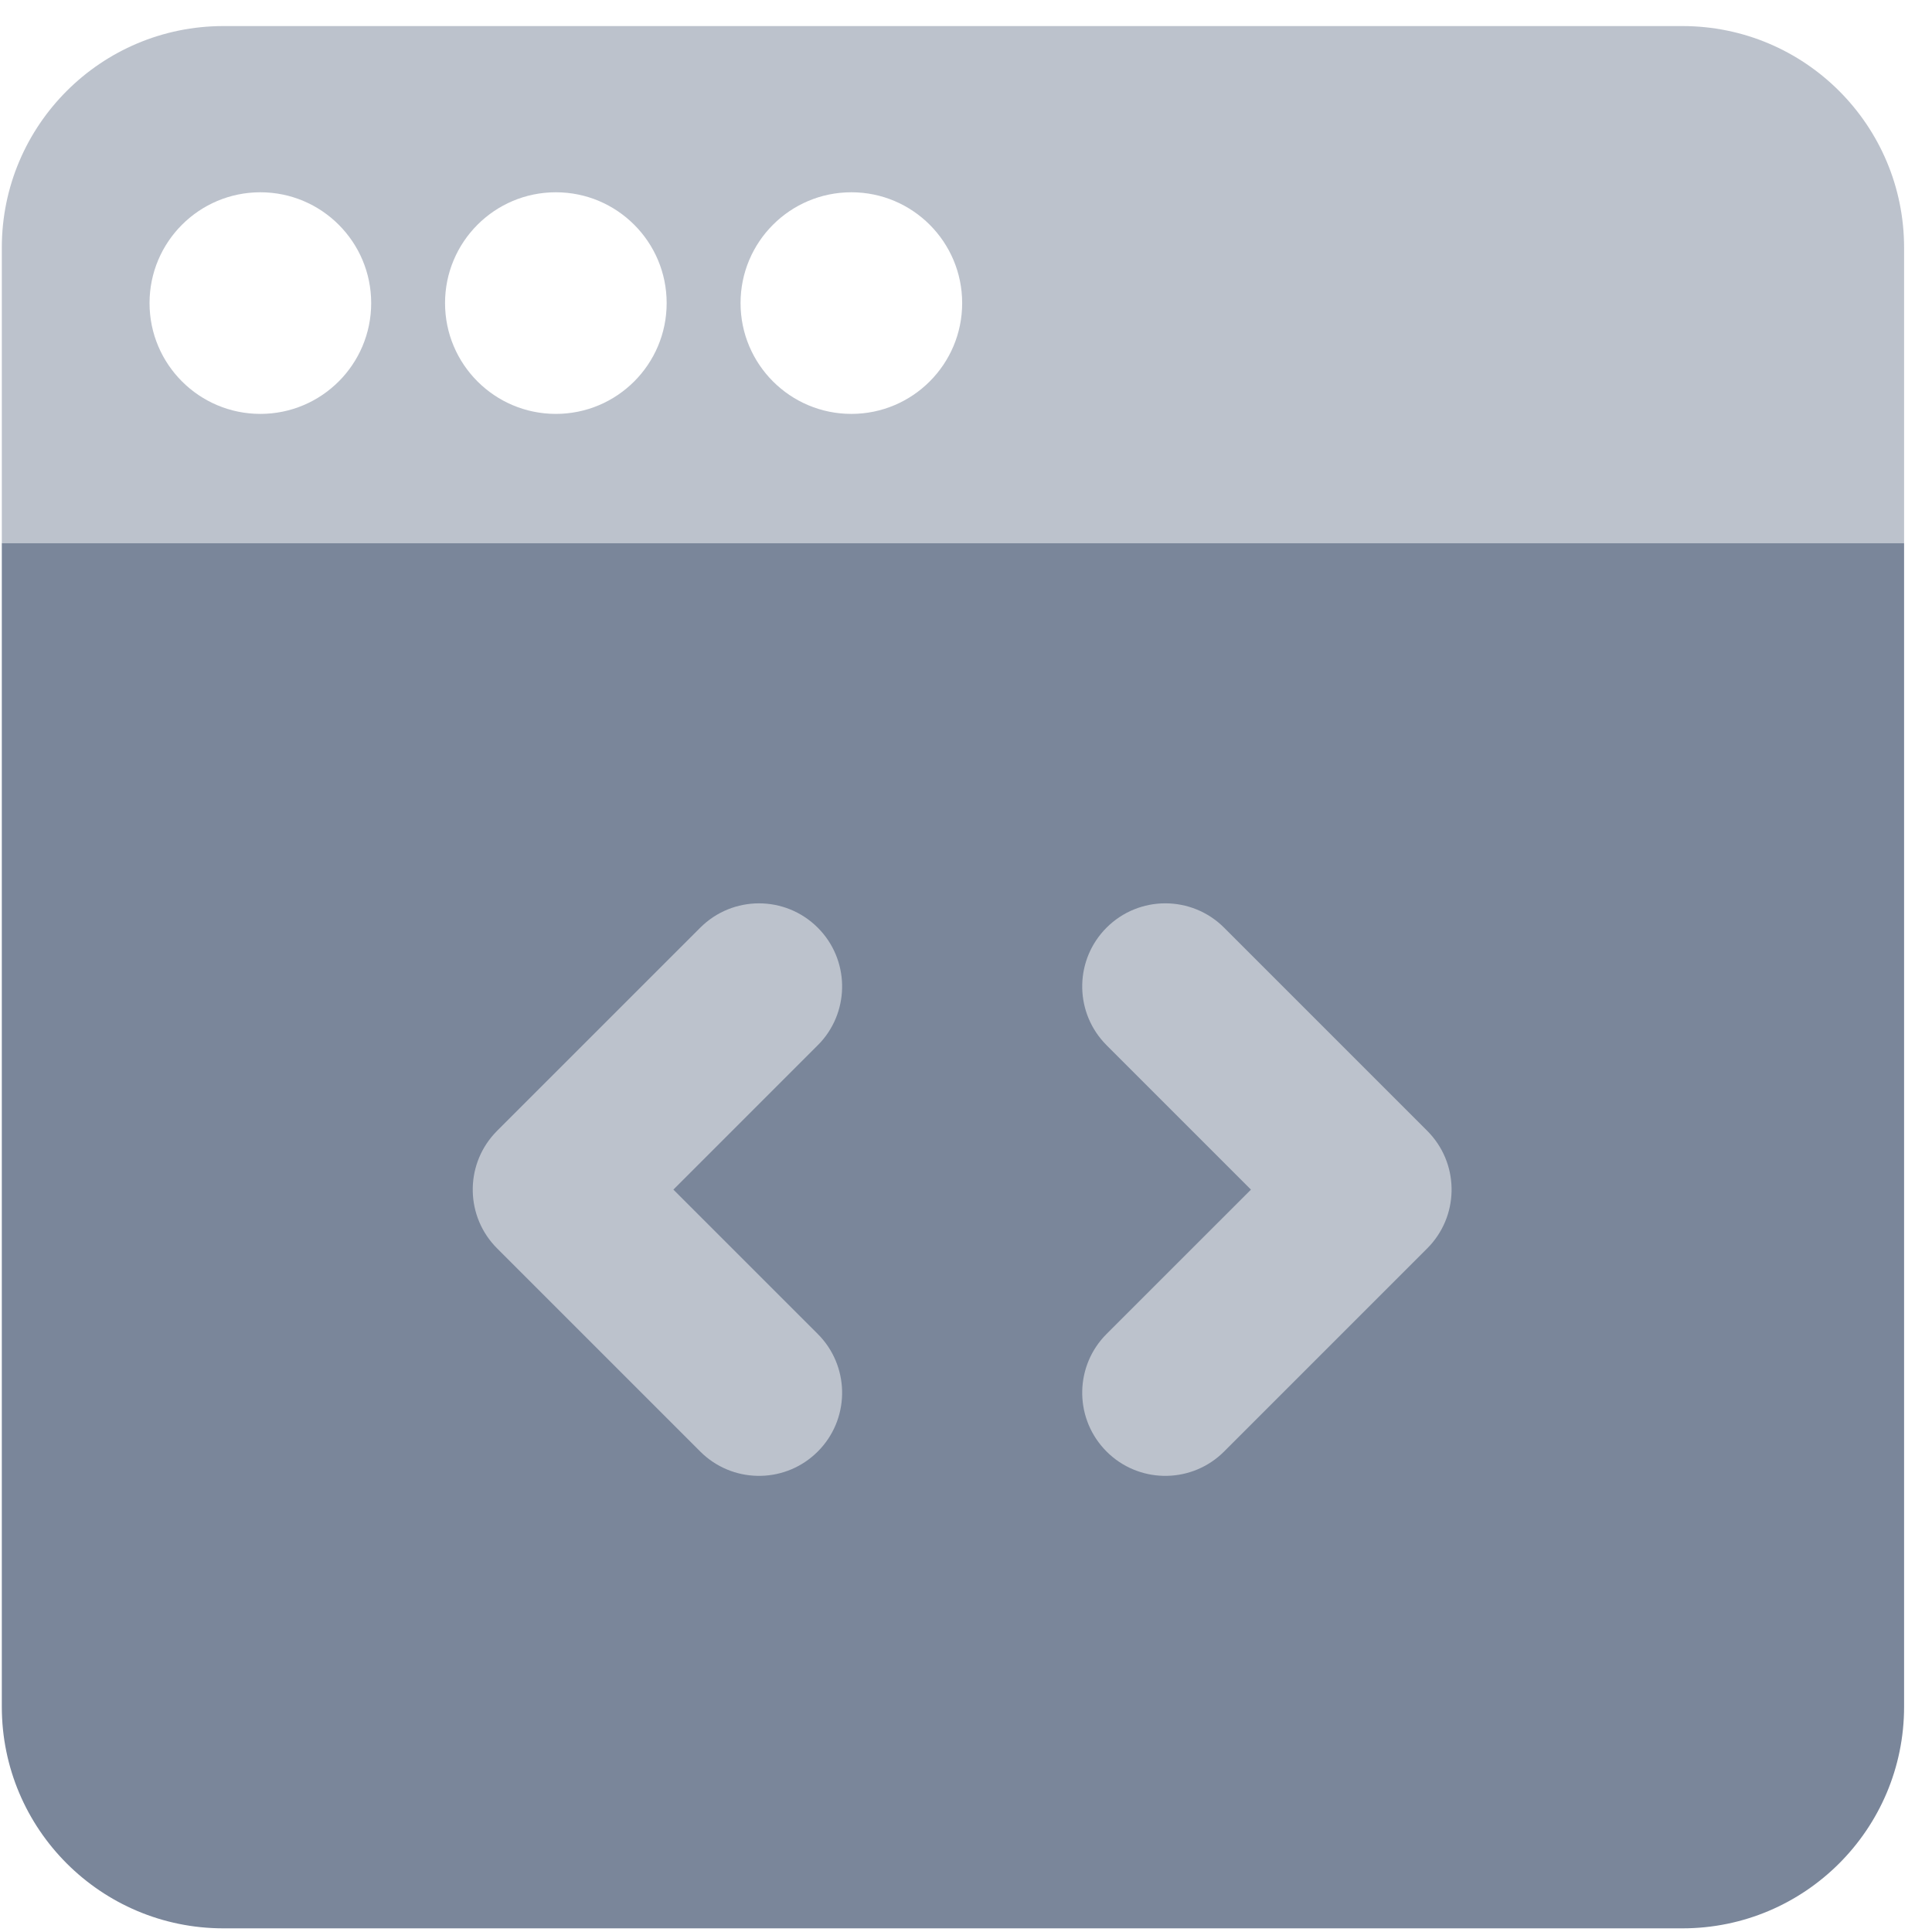 <svg xmlns:xlink="http://www.w3.org/1999/xlink" xmlns="http://www.w3.org/2000/svg" fill="currentColor" height="65" aria-hidden="true" viewBox="0 0 65 65" width="65"><rect height="27.34" opacity="0.5" width="45.359" x="10.002" y="25.73" fill="#7A869A"></rect><path clip-rule="evenodd" d="M56.629 0.877C56.621 0.877 56.613 0.877 56.604 0.877H7.517C7.508 0.877 7.5 0.877 7.492 0.877H56.629ZM64.061 18.275H0.061V57.421C0.061 61.539 3.399 64.877 7.517 64.877H56.604C60.722 64.877 64.061 61.539 64.061 57.421L64.061 18.275ZM27.513 31.211C26.421 30.119 24.651 30.119 23.559 31.211L16.724 38.045L16.625 38.15C15.633 39.248 15.666 40.942 16.724 42L23.559 48.835L23.663 48.934C24.761 49.926 26.456 49.893 27.513 48.835L27.613 48.73C28.604 47.633 28.571 45.938 27.513 44.88L22.655 40.023L27.513 35.165L27.613 35.061C28.604 33.963 28.571 32.268 27.513 31.211ZM41.183 31.21C40.091 30.119 38.321 30.119 37.229 31.21C36.171 32.268 36.138 33.963 37.13 35.06L37.229 35.165L42.087 40.023L37.229 44.88C36.171 45.938 36.138 47.633 37.13 48.73L37.229 48.835C38.287 49.893 39.981 49.926 41.079 48.934L41.183 48.835L48.018 42C49.076 40.942 49.109 39.247 48.117 38.15L48.018 38.045L41.183 31.21Z" fill-rule="evenodd" fill="#7A869A"></path><path clip-rule="evenodd" d="M64.061 18.275H0.061V8.333C0.061 4.215 3.399 0.877 7.517 0.877H56.604C60.722 0.877 64.061 4.215 64.061 8.333V18.275ZM8.76 13.925C10.819 13.925 12.488 12.256 12.488 10.197C12.488 8.138 10.819 6.469 8.76 6.469C6.701 6.469 5.031 8.138 5.031 10.197C5.031 12.256 6.701 13.925 8.76 13.925ZM22.429 10.197C22.429 12.256 20.76 13.925 18.701 13.925C16.642 13.925 14.973 12.256 14.973 10.197C14.973 8.138 16.642 6.469 18.701 6.469C20.76 6.469 22.429 8.138 22.429 10.197ZM28.643 13.925C30.702 13.925 32.371 12.256 32.371 10.197C32.371 8.138 30.702 6.469 28.643 6.469C26.584 6.469 24.915 8.138 24.915 10.197C24.915 12.256 26.584 13.925 28.643 13.925Z" fill-rule="evenodd" opacity="0.5" fill="#7A869A"></path></svg>